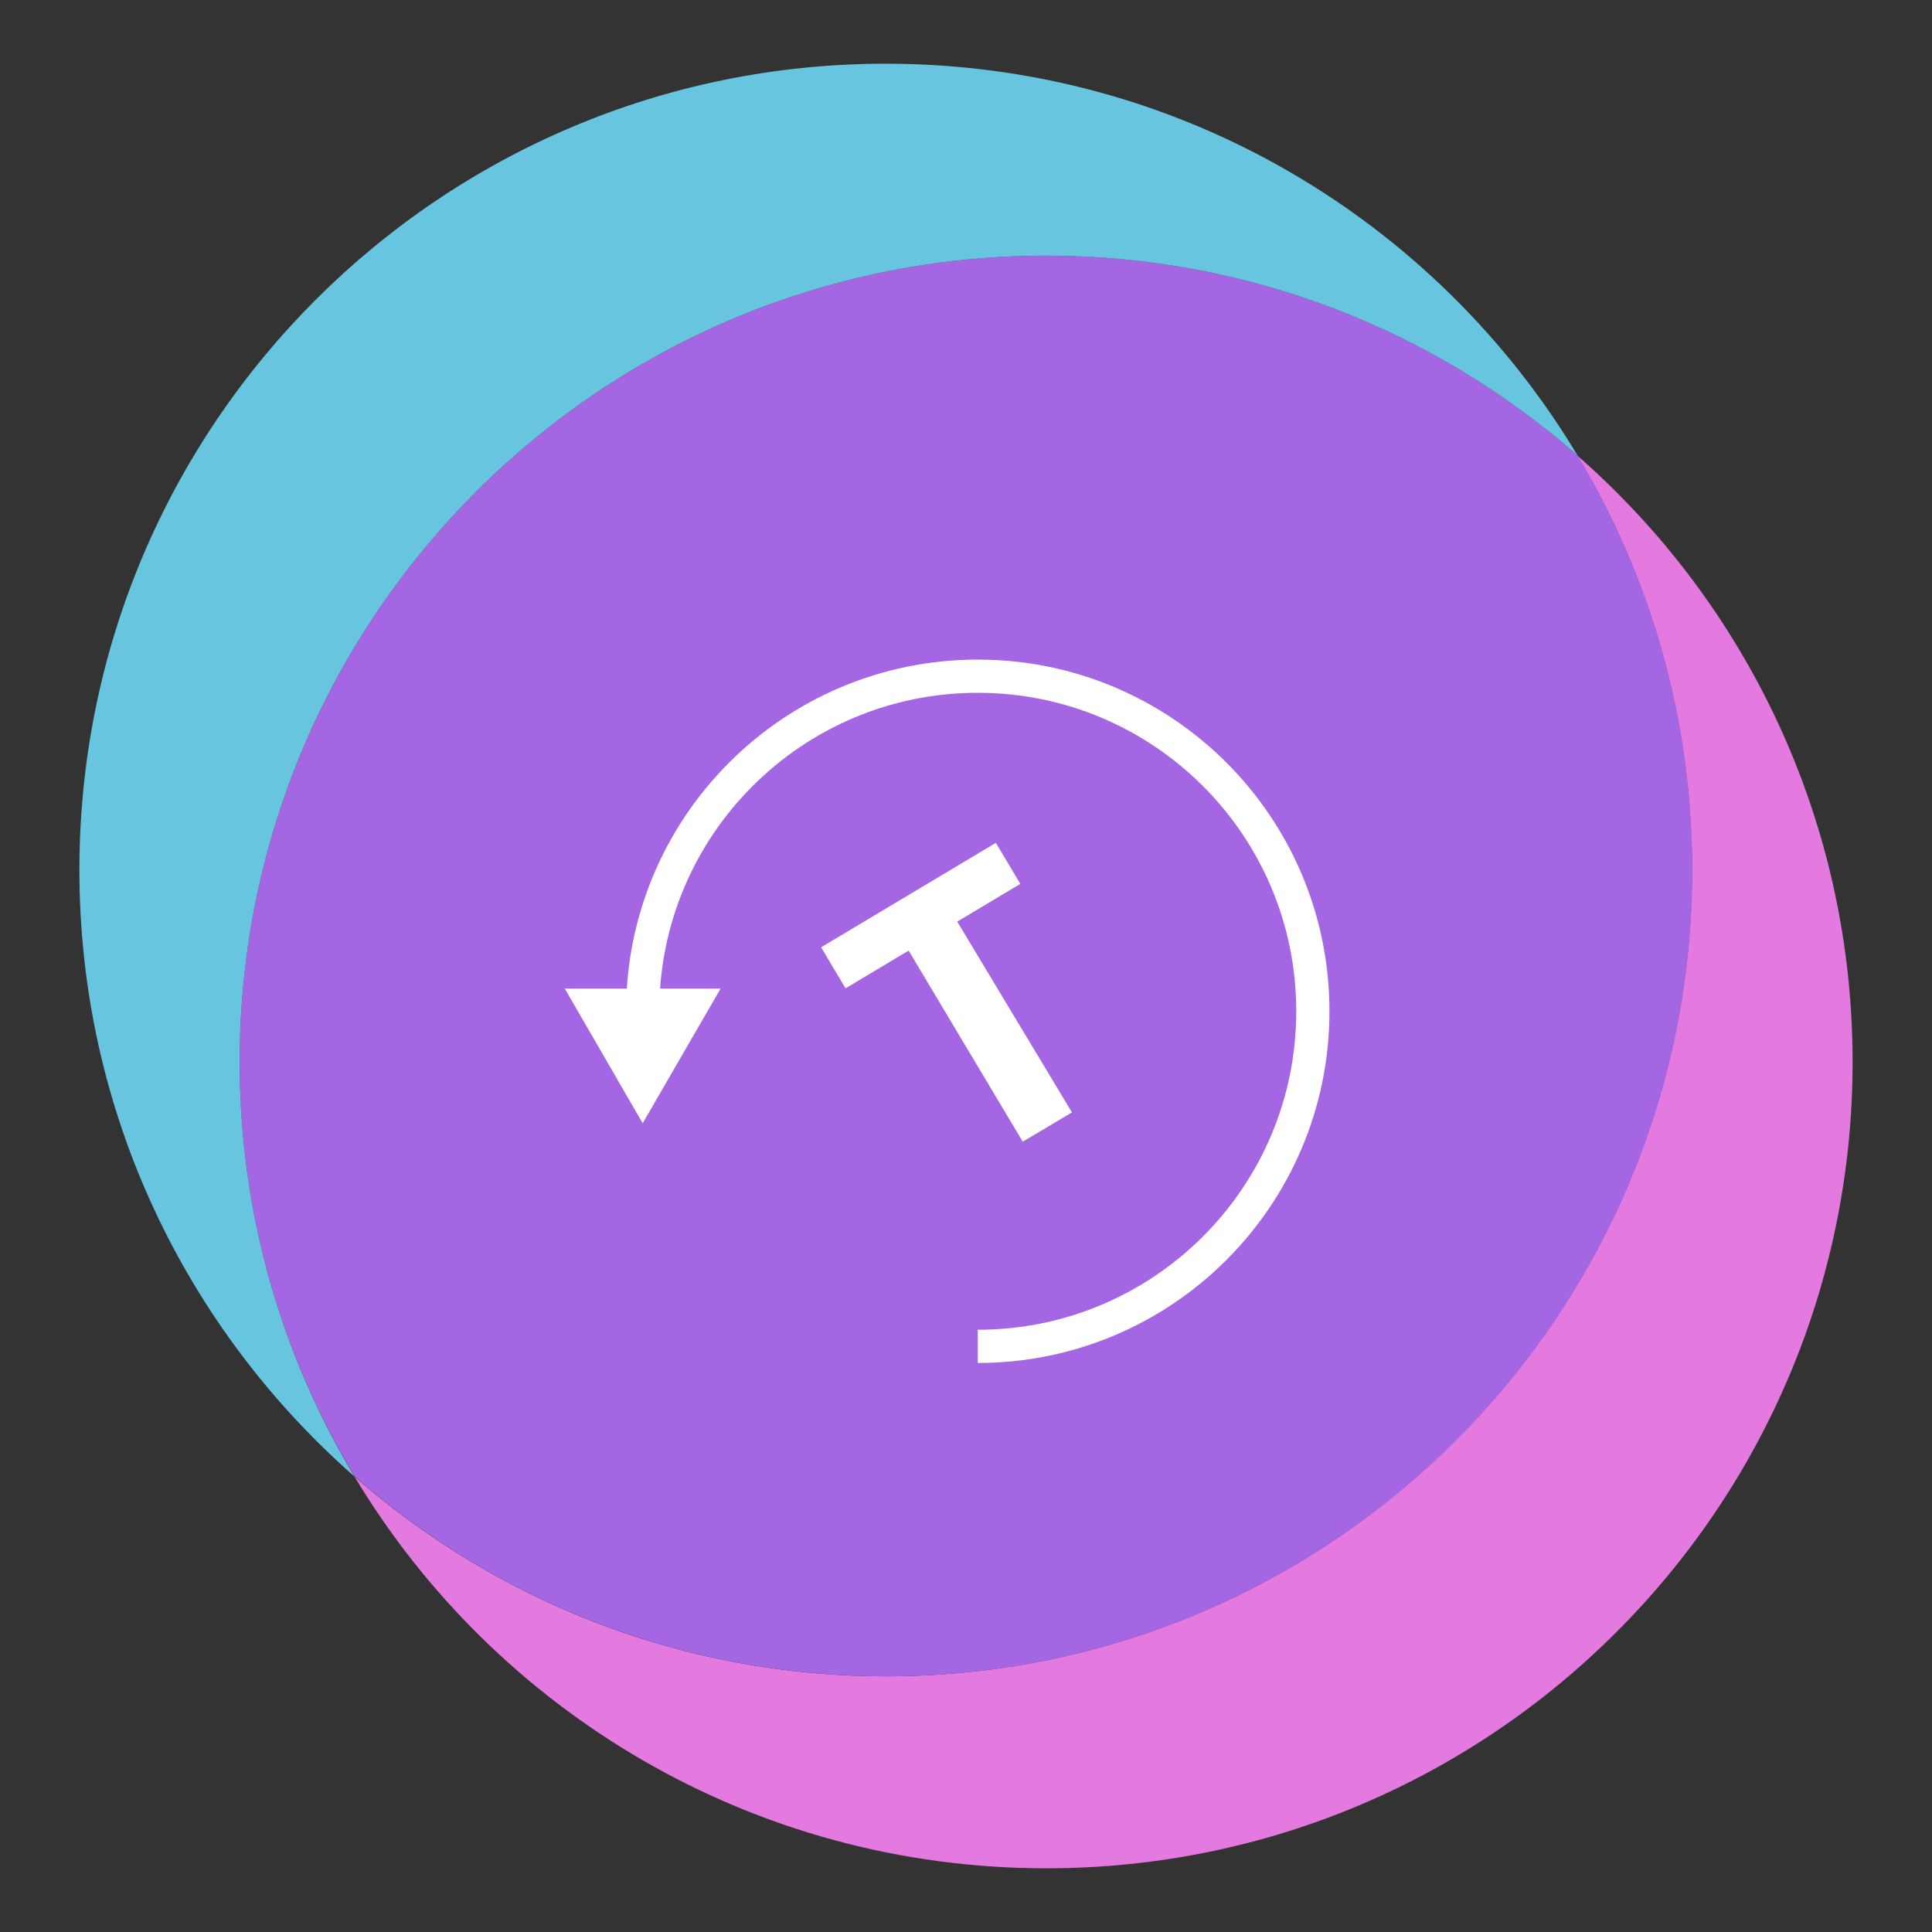<?xml version="1.0" encoding="utf-8"?>
<!-- Generator: Adobe Illustrator 25.2.0, SVG Export Plug-In . SVG Version: 6.00 Build 0)  -->
<svg version="1.1" id="Livello_1" xmlns="http://www.w3.org/2000/svg" xmlns:xlink="http://www.w3.org/1999/xlink" x="0px" y="0px"
	 viewBox="0 0 640 640" style="enable-background:new 0 0 640 640;" xml:space="preserve">
<rect x="0" y="0" width="640" height="640" fill="#333333" stroke="none"/>
<style type="text/css">
	.st0{fill:#E479DF;}
	.st1{fill:#A566E3;}
	.st2{fill:#68C5E0;}
	.st3{fill:#FFFFFF;}
	.st4{fill:none;stroke:#FFFFFF;stroke-width:11;stroke-miterlimit:10;}
</style>
<path class="st0" d="M613.7,351.8c0,147.5-119.6,267.1-267.1,267.1c-97.3,0-182.5-52-229.2-129.8c47,41.2,108.6,66.2,176,66.2
	c147.5,0,267.1-119.6,267.1-267.1c0-50.2-13.9-97.2-38-137.3C578.4,199.8,613.7,271.7,613.7,351.8z"/>
<path class="st1" d="M560.6,288.2c0,147.5-119.6,267.1-267.1,267.1c-67.4,0-129-25-176-66.2C93.3,449,79.4,402,79.4,351.8
	C79.4,204.3,199,84.7,346.6,84.7c67.4,0,129,25,176,66.2C546.7,191,560.6,238,560.6,288.2z"/>
<path class="st2" d="M522.6,150.9c-47-41.2-108.6-66.2-176-66.2C199,84.7,79.4,204.3,79.4,351.8c0,50.2,13.9,97.2,38,137.3
	c-55.8-49-91.1-120.8-91.1-200.9c0-147.5,119.6-267.1,267.1-267.1C390.8,21.1,475.9,73.1,522.6,150.9z"/>
<g>
	<path class="st3" d="M355.1,368.5l-16.3,9.7L301,314.9l-20.9,12.5l-8.1-13.6l57.9-34.6l8.1,13.6l-20.9,12.5L355.1,368.5
		L355.1,368.5z"/>
</g>
<g>
	<g>
		<path class="st4" d="M212.9,335c0-61.3,49.7-111,111-111s111,49.7,111,111s-49.7,111-111,111"/>
		<g>
			<polygon class="st3" points="238.7,327.5 212.9,372.1 187.1,327.5 			"/>
		</g>
	</g>
</g>
</svg>
